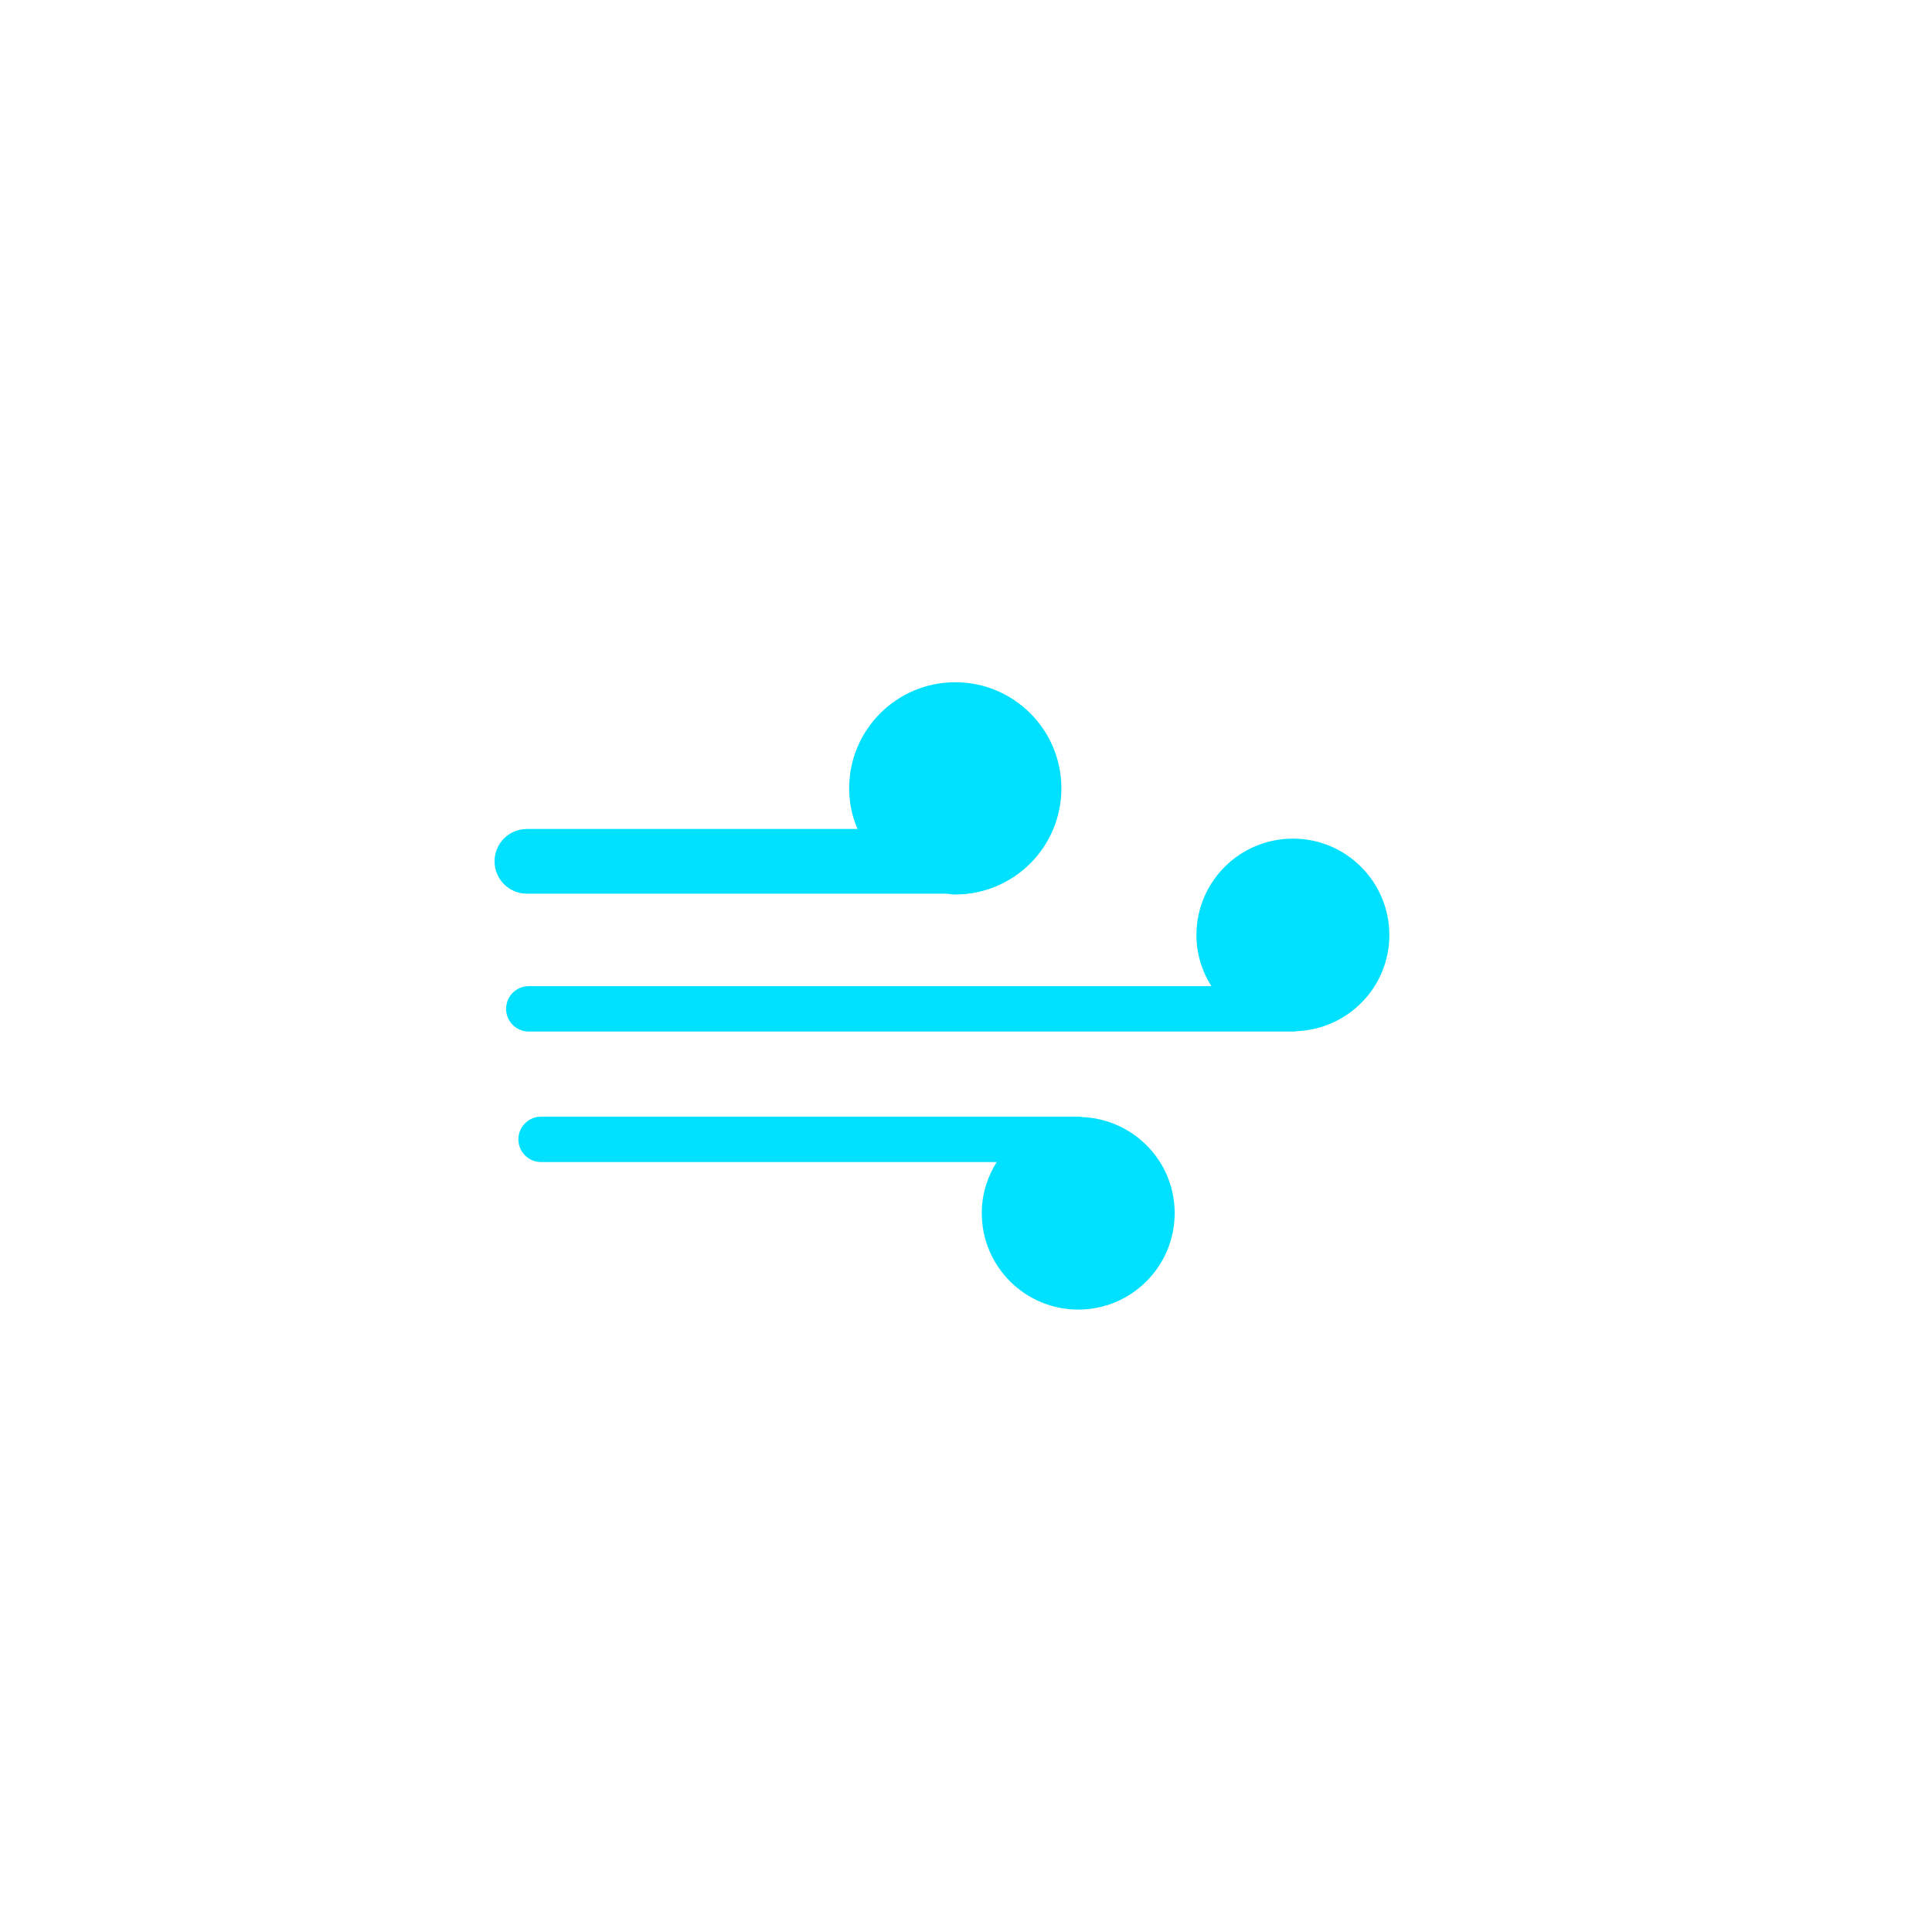 <svg xmlns="http://www.w3.org/2000/svg" xmlns:xlink="http://www.w3.org/1999/xlink" width="64" height="64" fill="#00e1ff" version="1.1" viewBox="0 0 100 100" xml:space="preserve"><g fill="#00e1ff"><path stroke="#00e1ff" d="M27.271,45.757h21.77c0.136,0.011,0.266,0.041,0.404,0.041c2.757,0,4.992-2.235,4.992-4.993s-2.235-4.993-4.992-4.993 c-2.758,0-4.993,2.235-4.993,4.993c0,0.958,0.283,1.843,0.751,2.603H27.271c-0.648,0-1.174,0.526-1.174,1.175 S26.623,45.757,27.271,45.757z"/><path d="M56.004,57.818c-0.034-0.002-0.063-0.02-0.098-0.02h-27.9c-0.648,0-1.175,0.526-1.175,1.175s0.526,1.175,1.175,1.175 h23.582c-0.482,0.768-0.772,1.669-0.772,2.643c0,2.757,2.235,4.993,4.993,4.993c2.757,0,4.992-2.235,4.992-4.993 C60.801,60.101,58.668,57.923,56.004,57.818z"/><path d="M71.912,48.4c0-2.757-2.235-4.993-4.992-4.993c-2.758,0-4.993,2.235-4.993,4.993c0,0.974,0.29,1.875,0.772,2.643H27.37 c-0.649,0-1.175,0.526-1.175,1.175s0.525,1.175,1.175,1.175h39.647c0.035,0,0.063-0.017,0.098-0.02 C69.779,53.268,71.912,51.09,71.912,48.4z"/></g></svg>